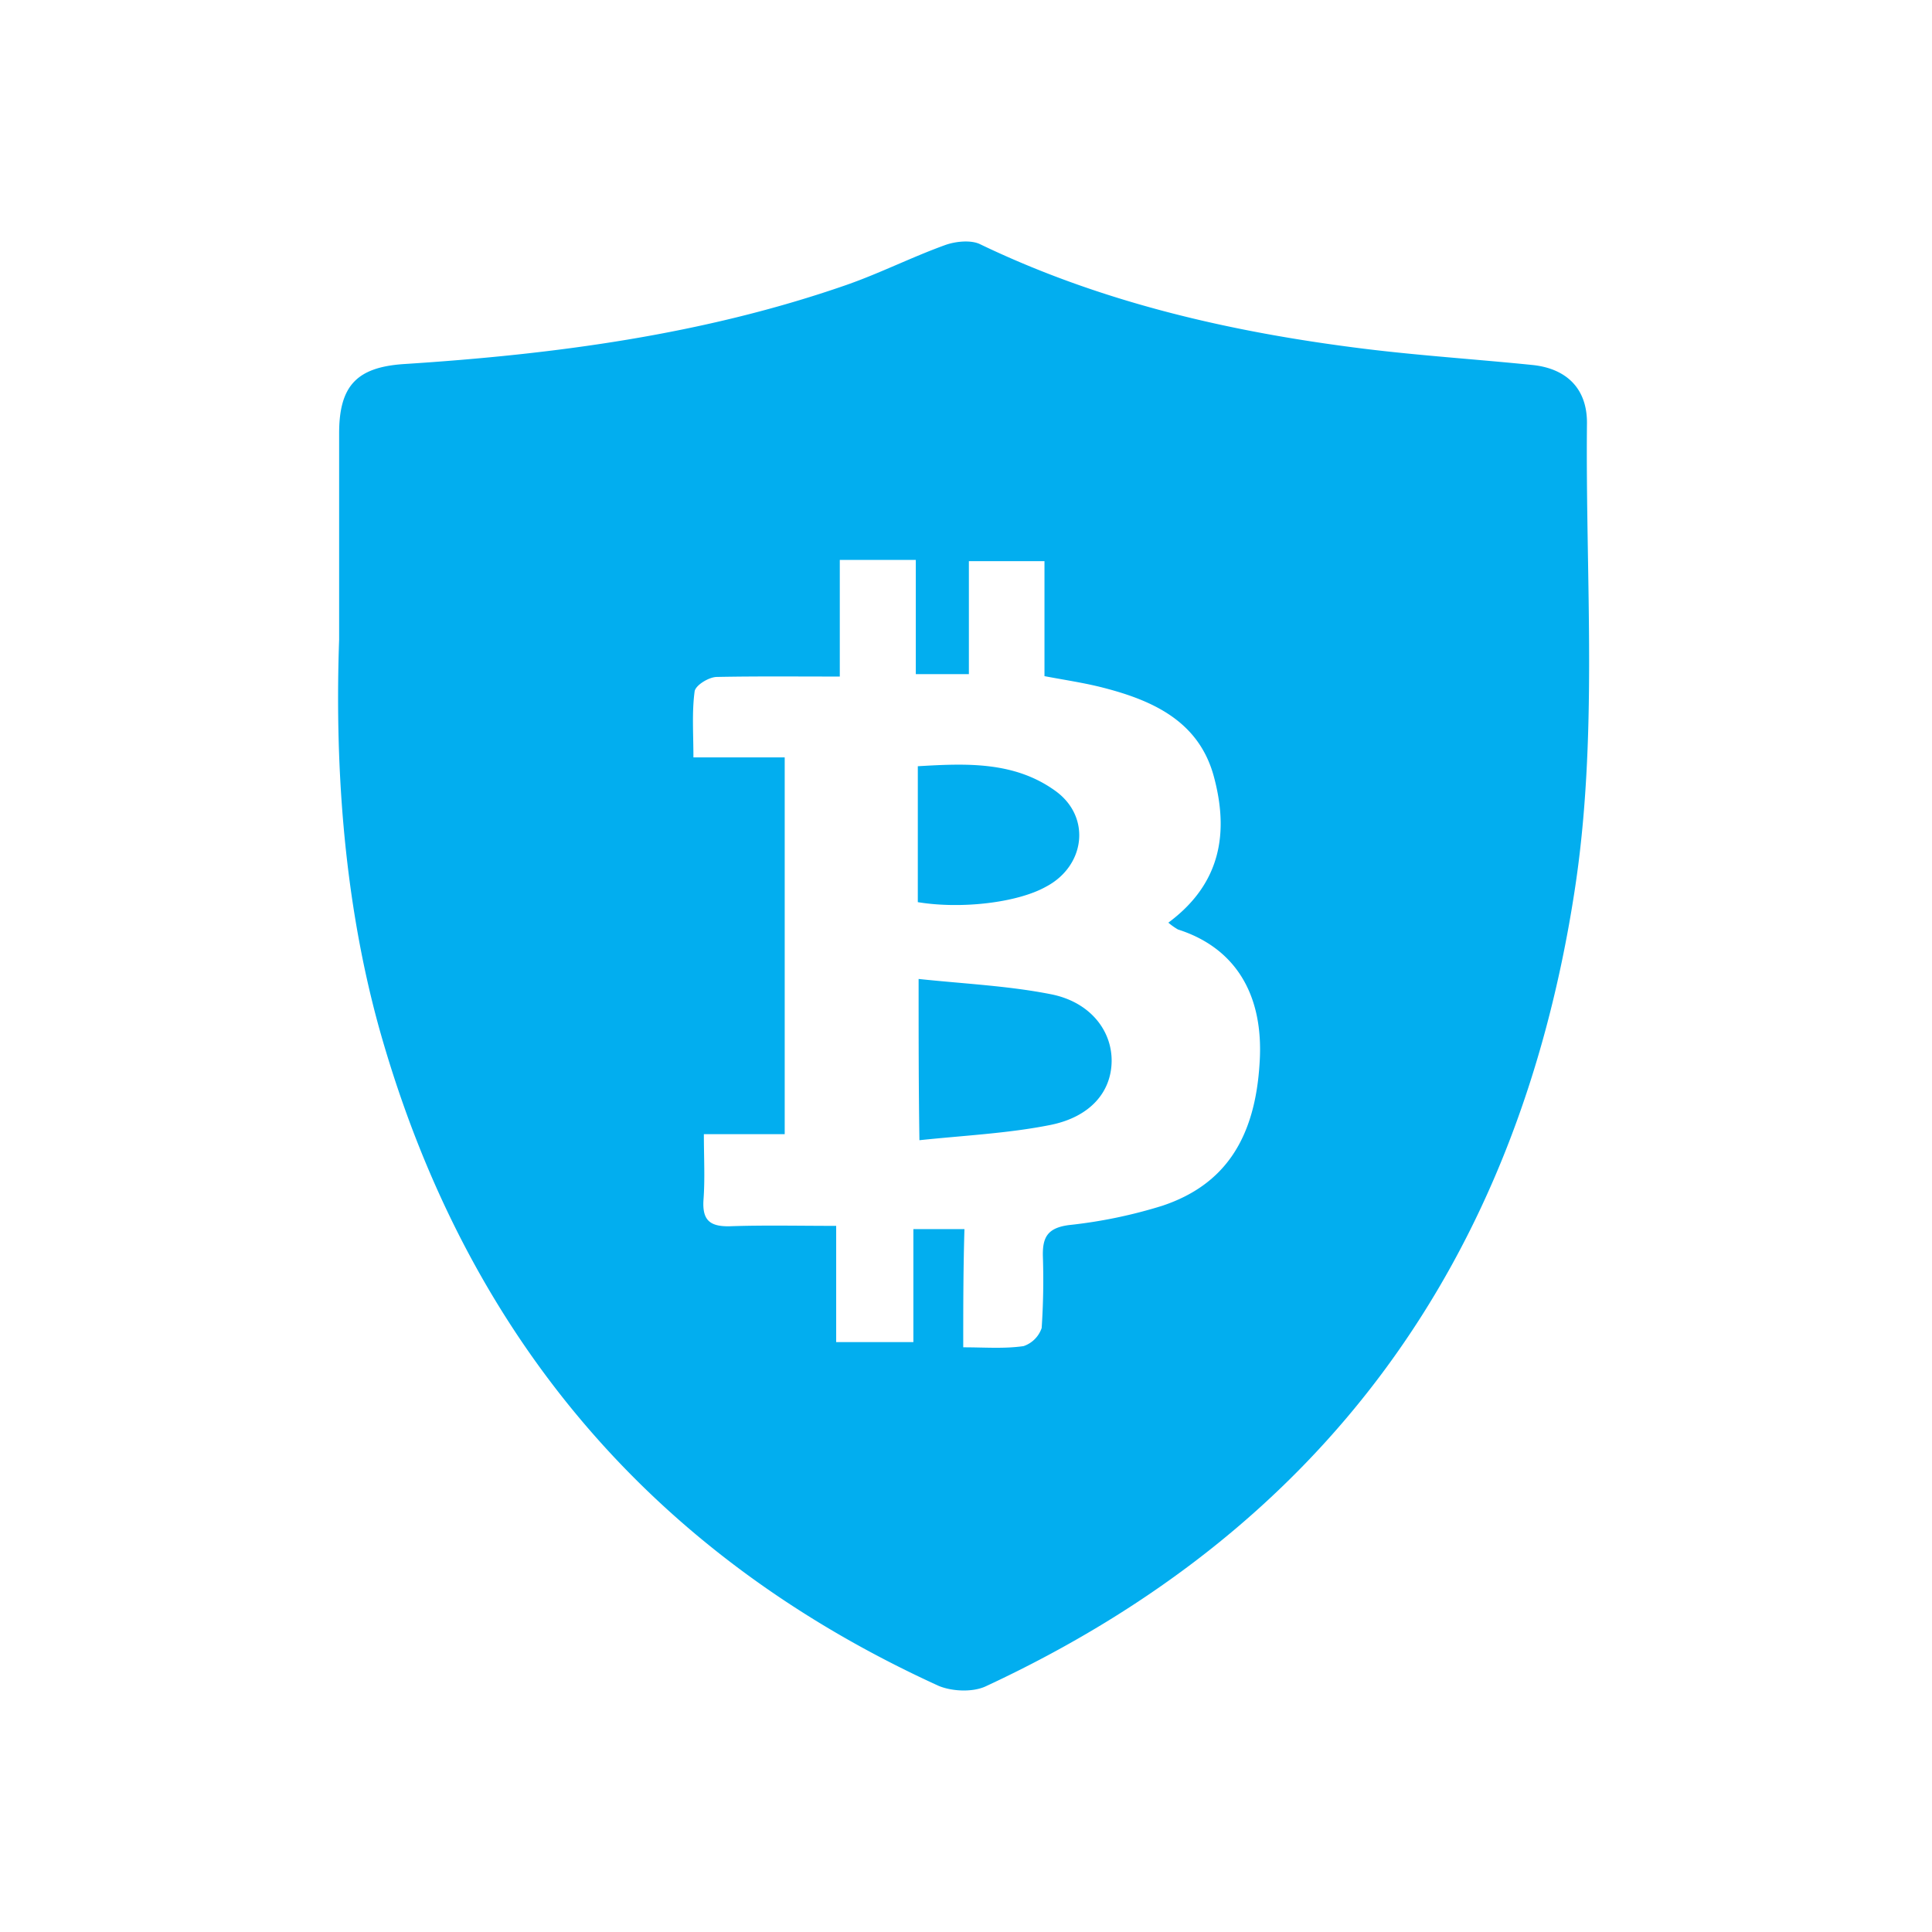 <svg xmlns="http://www.w3.org/2000/svg" viewBox="0 0 200 200"><g fill="#02AEEF" clip-path="url(#a)"><path d="M35.107 66.207V44.85c0-4.912 1.832-6.827 6.661-7.16 15.61-1 31.055-3.039 45.875-8.2 3.455-1.208 6.744-2.873 10.2-4.122 1.04-.375 2.58-.541 3.538-.125 12.613 6.078 26.101 9.158 39.88 10.865 5.745.708 11.531 1.082 17.276 1.665 3.58.333 5.786 2.415 5.745 6.078-.167 16.277 1.207 32.595-1.332 48.706-5.912 37.924-25.81 65.69-60.903 82.009-1.332.624-3.456.541-4.87-.042-29.849-13.613-49.04-36.467-57.907-68.022-3.913-14.112-4.579-28.432-4.163-40.296Zm64.608 73.267c2.248 0 4.247.166 6.245-.125a2.99 2.99 0 0 0 1.873-1.874c.167-2.48.208-4.967.125-7.451-.042-1.915.458-2.914 2.706-3.206a50.3 50.3 0 0 0 9.658-1.998c6.494-2.165 9.616-6.993 10.074-14.82.458-7.118-2.581-11.906-8.451-13.779a6.7 6.7 0 0 1-.999-.708c5.454-4.038 6.286-9.324 4.704-15.153-1.54-5.661-6.244-7.826-11.406-9.158-1.915-.5-3.913-.79-6.12-1.207V58.089h-7.826v11.698h-5.495V57.964h-7.868v12.073c-4.537 0-8.658-.042-12.78.041-.832.042-2.164.874-2.248 1.499-.291 2.165-.124 4.37-.124 6.827h9.45v39.006h-8.368c0 2.498.125 4.621-.042 6.827-.125 2.04.625 2.748 2.706 2.706 3.538-.125 7.119-.041 11.032-.041v12.03h7.992v-11.697h5.287c-.125 4.246-.125 8.076-.125 12.239m-4.62-38.133c4.704.5 9.283.708 13.696 1.582 4.038.791 6.327 3.747 6.286 6.952-.042 3.164-2.207 5.745-6.328 6.578-4.371.874-8.825 1.082-13.57 1.581-.084-5.661-.084-10.74-.084-16.693m-.083-7.95V79.32c4.954-.292 9.991-.541 14.278 2.58 3.705 2.706 3.039 7.785-1.04 9.908-2.914 1.624-8.7 2.331-13.238 1.582Z"/></g><defs><clipPath id="a"><path fill="#fff" d="M35 25h129.506v150H35z"/></clipPath></defs></svg>